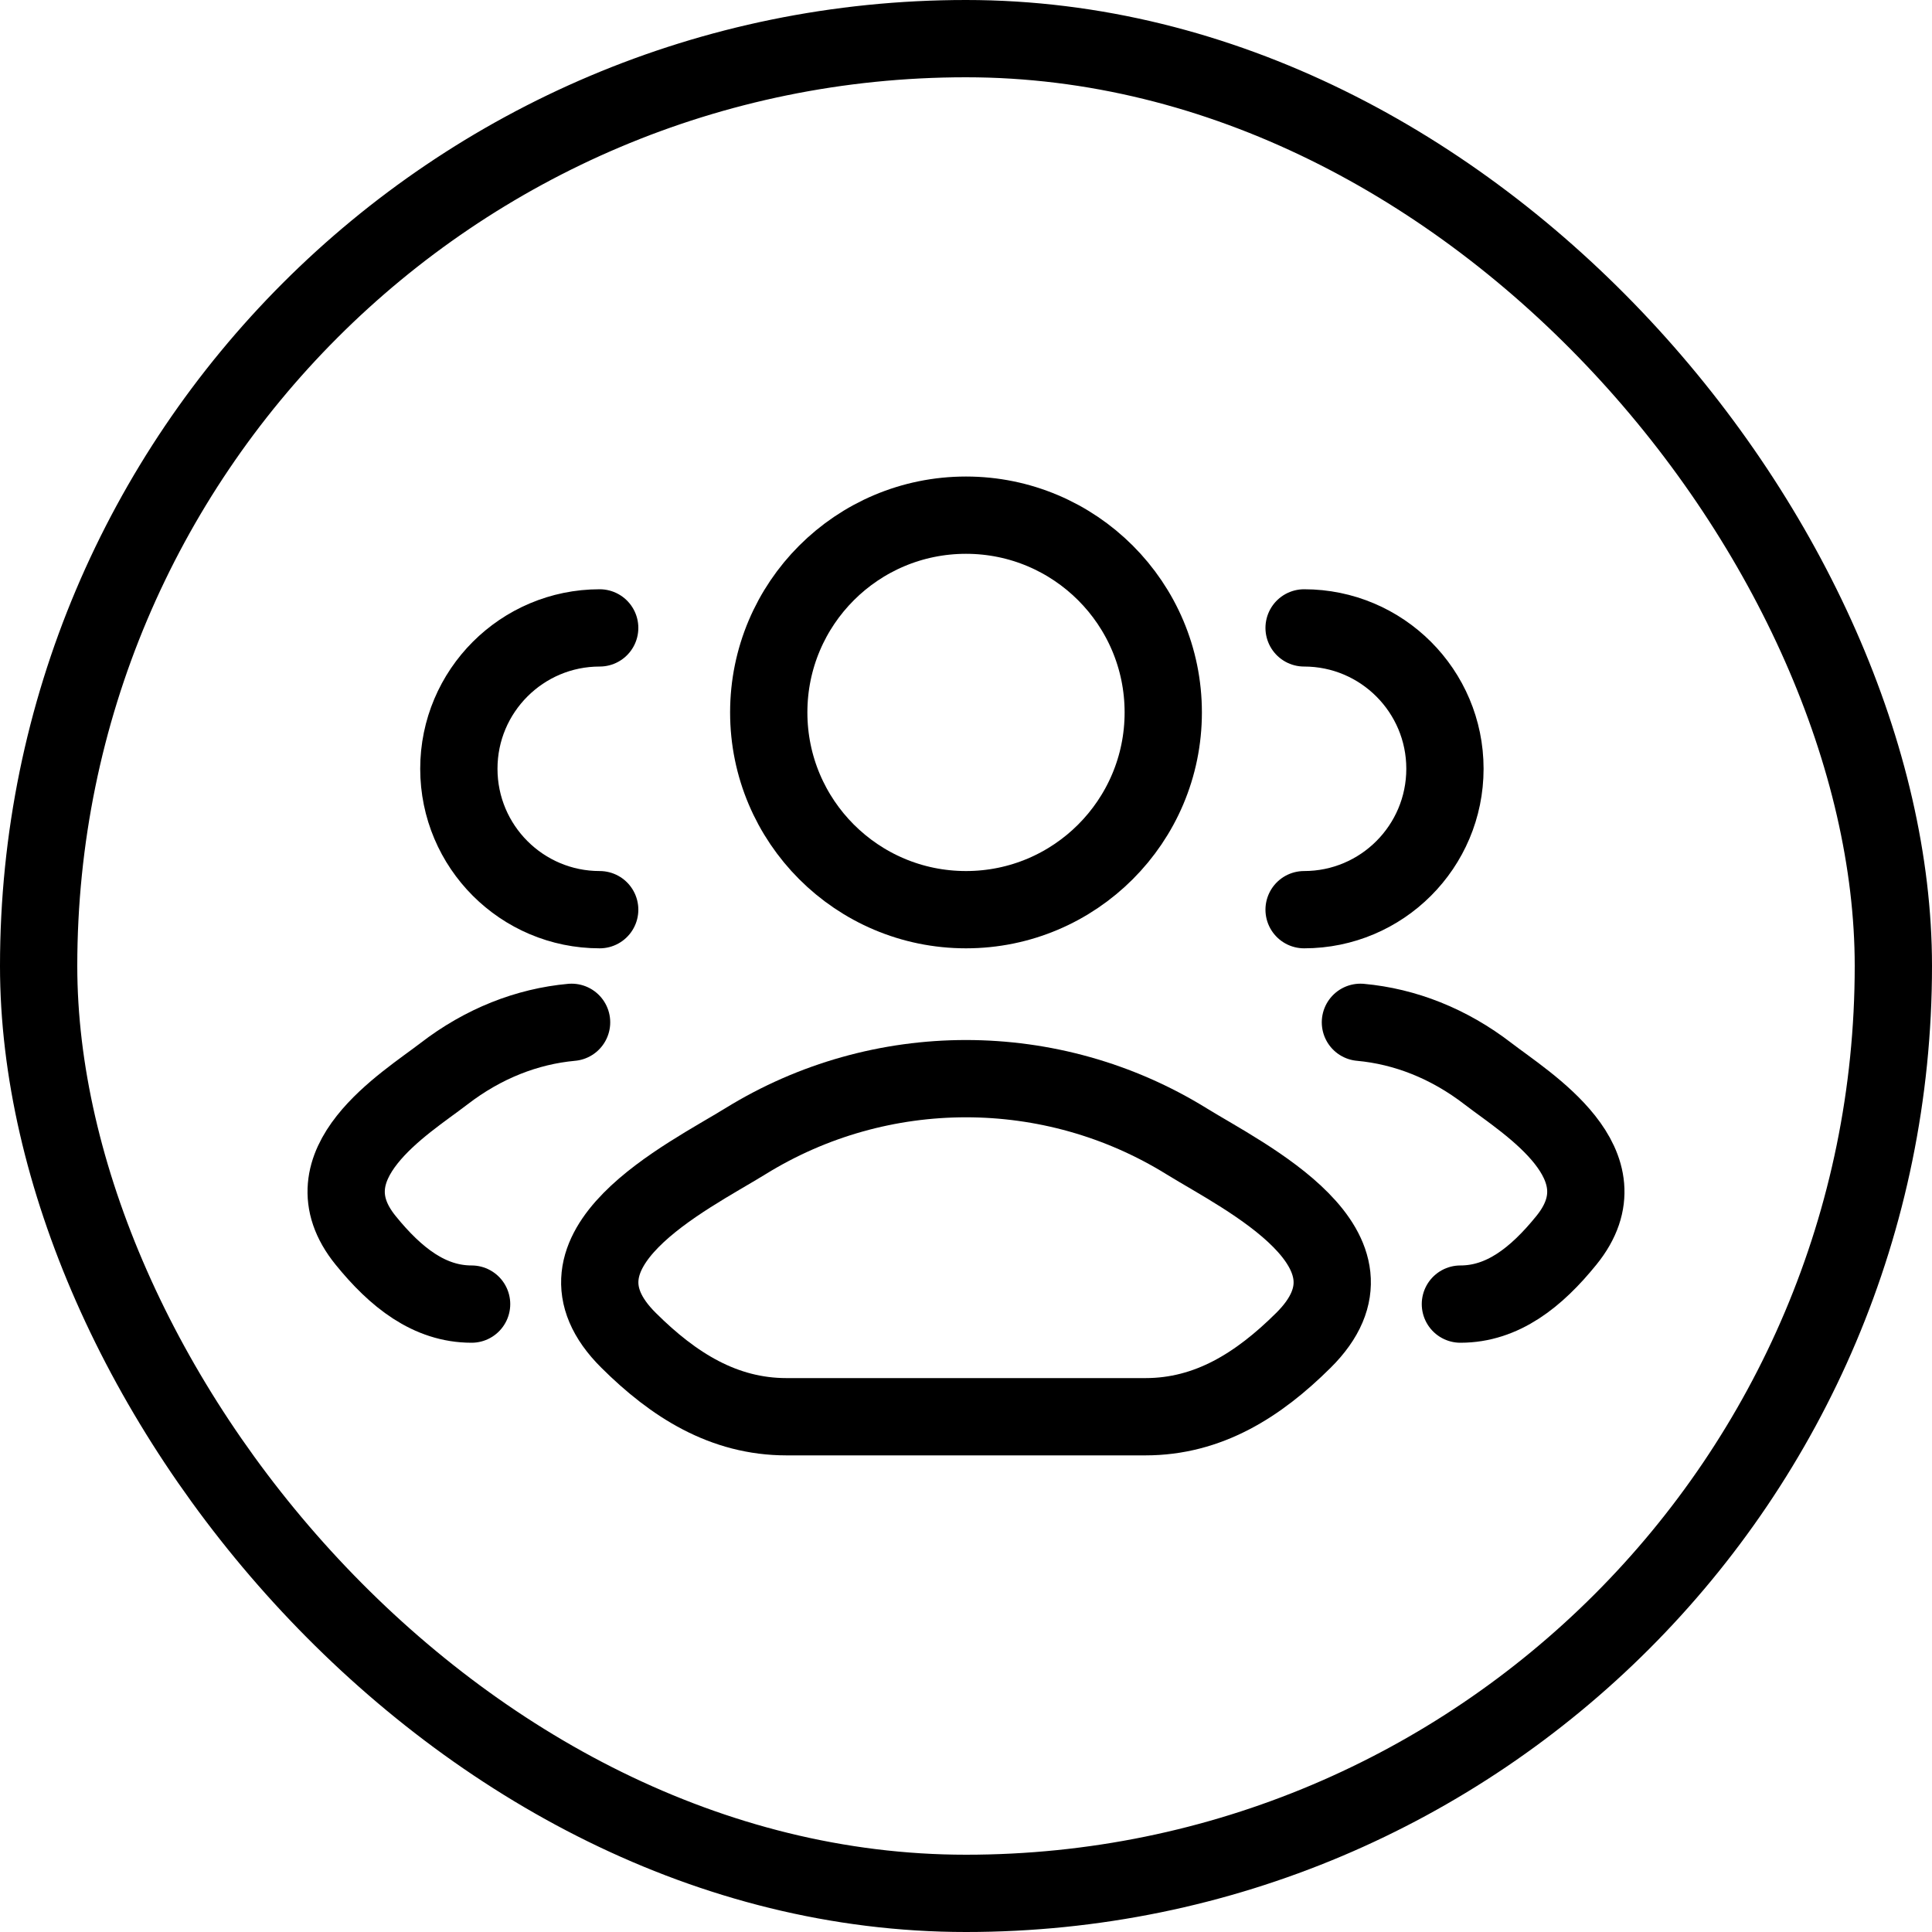 <svg width="20" height="20" viewBox="0 0 20 20" fill="none" xmlns="http://www.w3.org/2000/svg">
<rect x="0.4" y="0.4" width="19.2" height="19.2" rx="9.6" stroke="currentColor" stroke-width="0.8"/>
<path d="M15.118 13.5C15.555 13.5 15.903 13.225 16.215 12.84C16.854 12.053 15.805 11.424 15.405 11.116C14.998 10.802 14.544 10.625 14.083 10.583M13.5 9.417C14.305 9.417 14.958 8.764 14.958 7.958C14.958 7.153 14.305 6.5 13.5 6.5" stroke="currentColor" stroke-width="0.8" stroke-linecap="round"/>
<path d="M4.882 13.5C4.445 13.5 4.097 13.225 3.785 12.84C3.146 12.053 4.195 11.424 4.595 11.116C5.002 10.802 5.456 10.625 5.917 10.583M6.208 9.417C5.403 9.417 4.75 8.764 4.75 7.958C4.75 7.153 5.403 6.5 6.208 6.5" stroke="currentColor" stroke-width="0.8" stroke-linecap="round"/>
<path d="M7.715 11.815C7.119 12.183 5.557 12.936 6.509 13.877C6.973 14.338 7.491 14.666 8.142 14.666H11.857C12.509 14.666 13.026 14.338 13.491 13.877C14.443 12.936 12.88 12.183 12.284 11.815C10.887 10.95 9.113 10.95 7.715 11.815Z" stroke="currentColor" stroke-width="0.8" stroke-linecap="round" stroke-linejoin="round"/>
<path d="M12.042 7.375C12.042 8.502 11.127 9.417 10 9.417C8.872 9.417 7.958 8.502 7.958 7.375C7.958 6.247 8.872 5.333 10 5.333C11.127 5.333 12.042 6.247 12.042 7.375Z" stroke="currentColor" stroke-width="0.8"/>
</svg>
